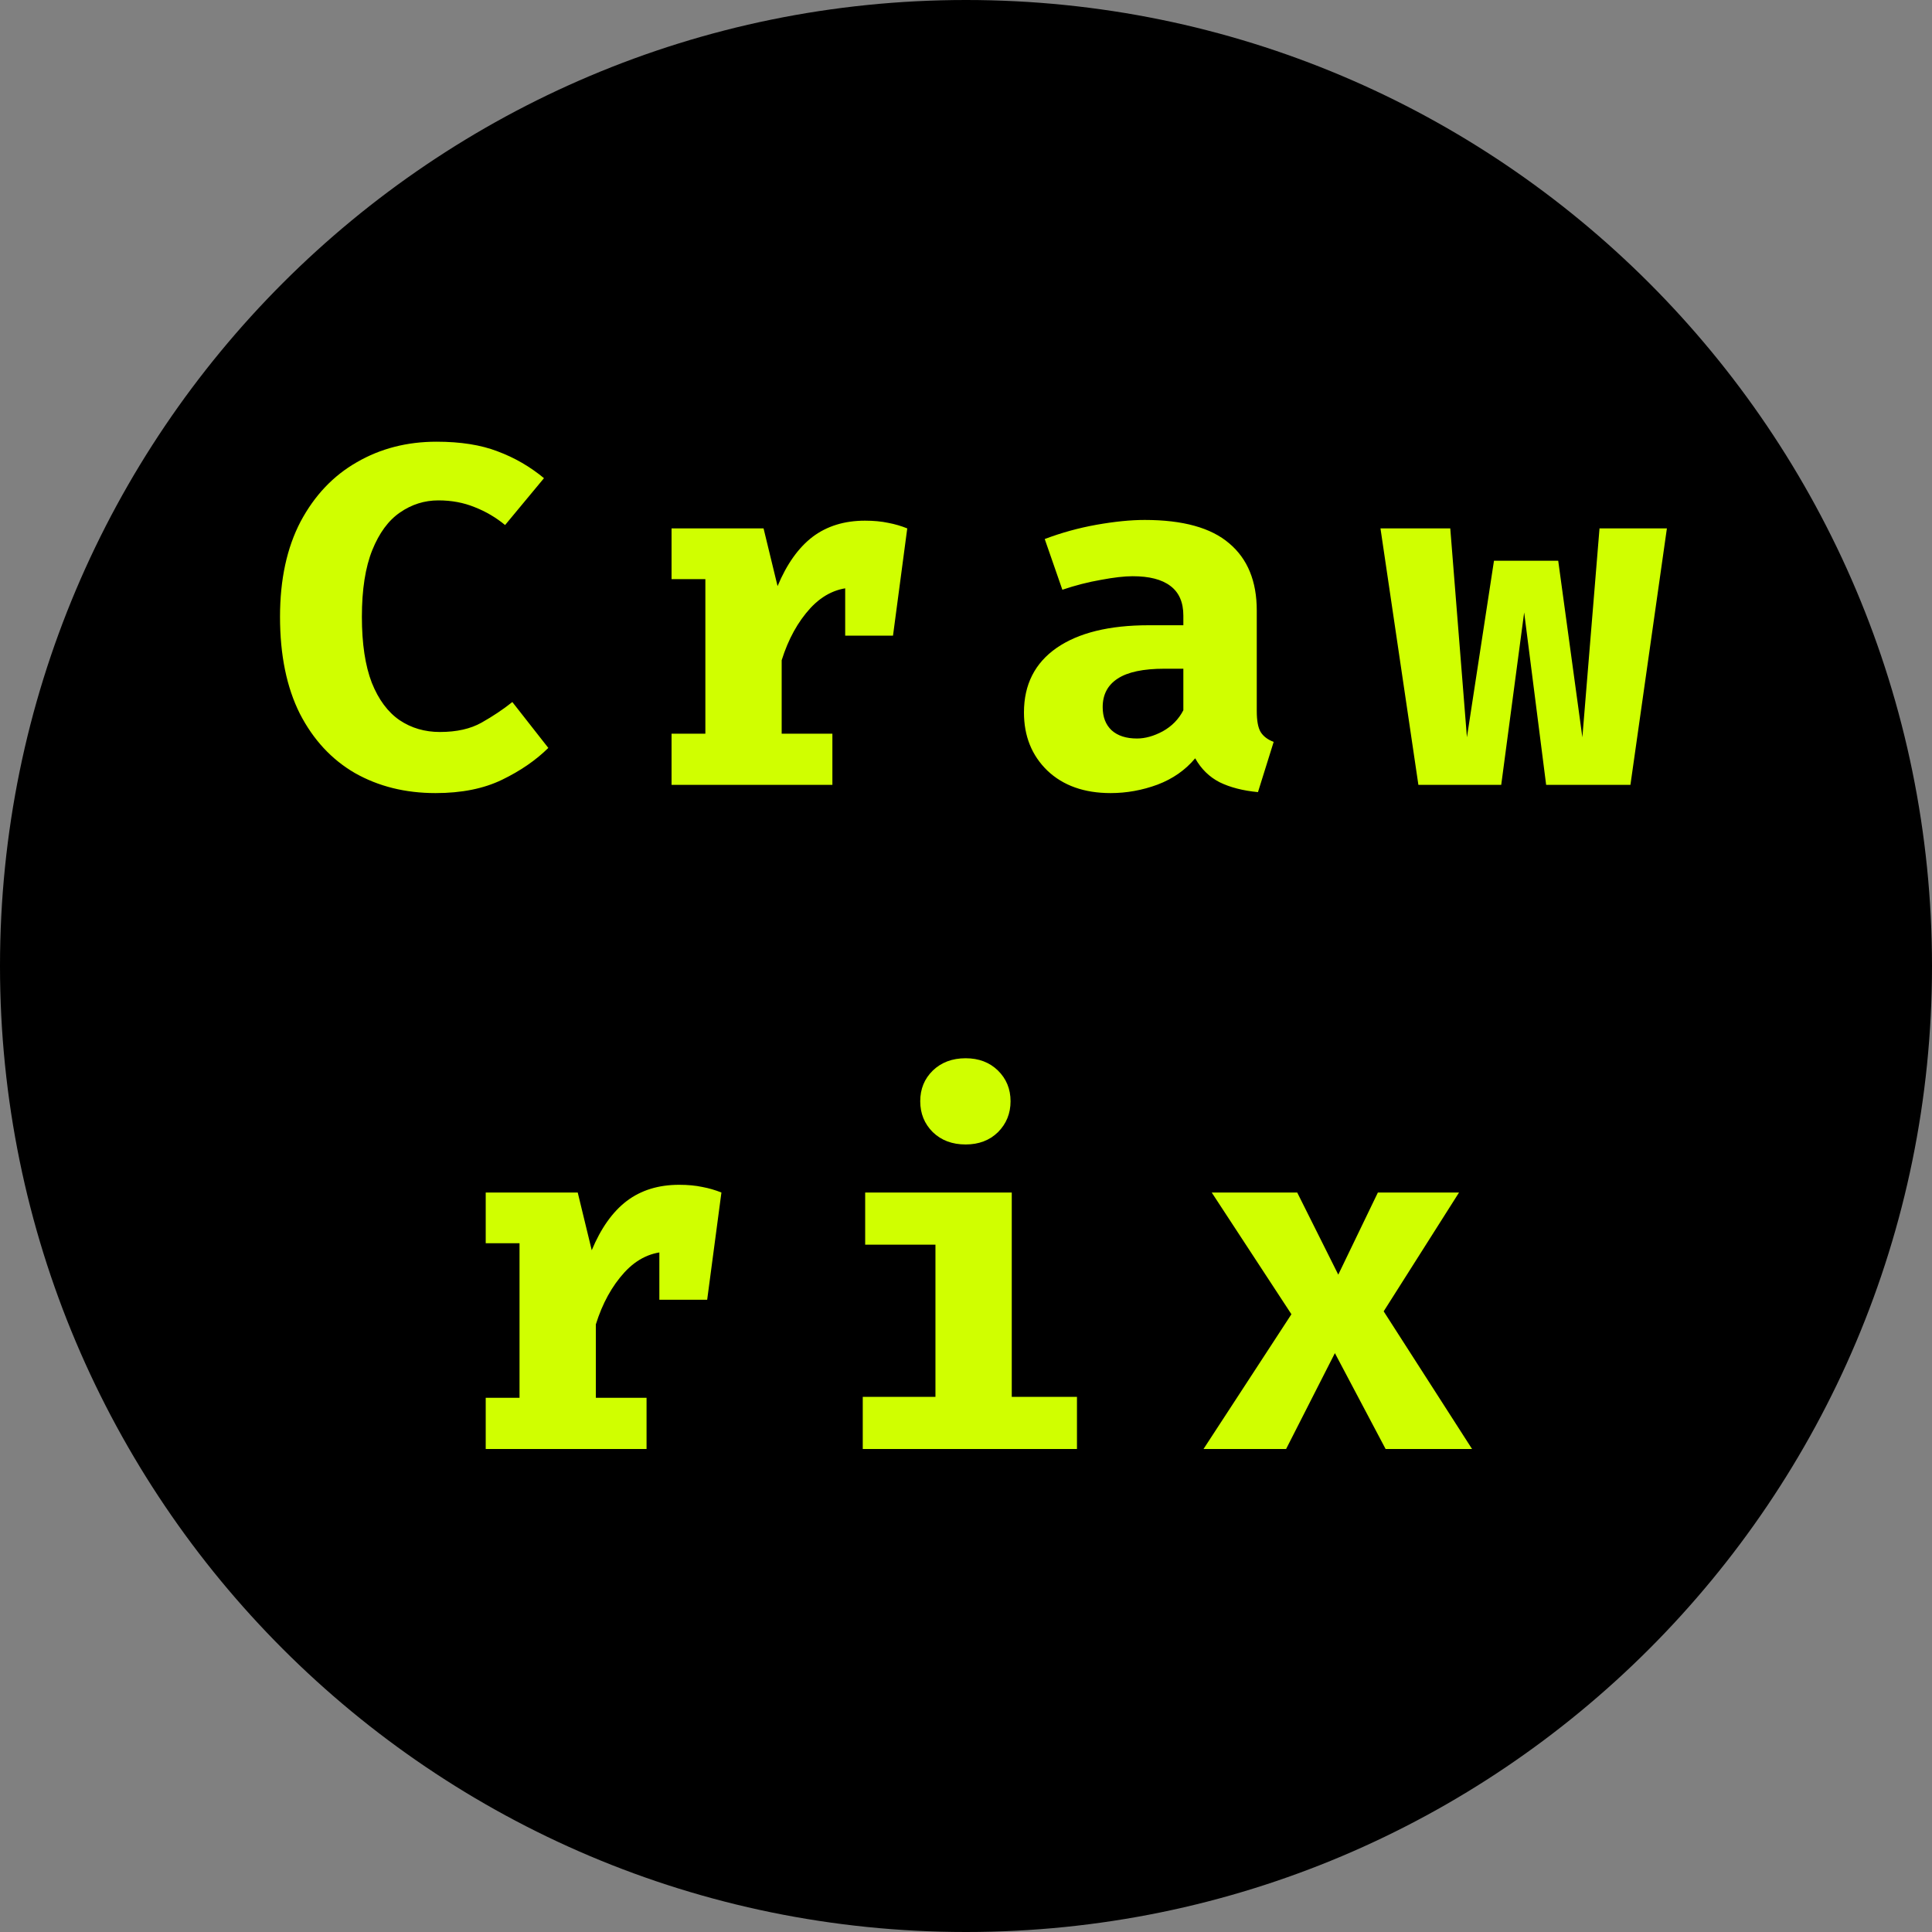 <svg width="32" height="32" viewBox="0 0 32 32" fill="none" xmlns="http://www.w3.org/2000/svg">
<rect x="0" y="0" width="32" height="32" fill="#808080" stroke="none"/>
<path d="M0 16C0 7.163 7.163 0 16 0C24.837 0 32 7.163 32 16C32 24.837 24.837 32 16 32C7.163 32 0 24.837 0 16Z" fill="black"/>
<path d="M7.23 7.316C7.628 7.316 7.965 7.369 8.242 7.476C8.522 7.58 8.778 7.728 9.01 7.92L8.366 8.696C8.214 8.571 8.046 8.472 7.862 8.4C7.678 8.325 7.478 8.288 7.262 8.288C7.03 8.288 6.818 8.355 6.626 8.488C6.434 8.619 6.281 8.827 6.166 9.112C6.052 9.395 5.994 9.763 5.994 10.216C5.994 10.661 6.049 11.025 6.158 11.308C6.27 11.588 6.424 11.795 6.618 11.928C6.813 12.059 7.036 12.124 7.286 12.124C7.564 12.124 7.794 12.072 7.978 11.968C8.162 11.864 8.332 11.751 8.486 11.628L9.082 12.388C8.874 12.593 8.618 12.769 8.314 12.916C8.01 13.063 7.644 13.136 7.214 13.136C6.713 13.136 6.268 13.025 5.878 12.804C5.492 12.58 5.188 12.252 4.966 11.82C4.748 11.385 4.638 10.851 4.638 10.216C4.638 9.597 4.752 9.072 4.978 8.64C5.208 8.208 5.518 7.88 5.91 7.656C6.302 7.429 6.742 7.316 7.23 7.316ZM11.123 13V12.152H11.683V9.592H11.123V8.752H12.647L12.879 9.708C13.031 9.343 13.225 9.071 13.459 8.892C13.697 8.713 13.986 8.624 14.327 8.624C14.471 8.624 14.599 8.636 14.711 8.66C14.823 8.681 14.928 8.712 15.027 8.752L14.643 9.796C14.566 9.775 14.489 9.759 14.411 9.748C14.334 9.737 14.248 9.732 14.155 9.732C13.878 9.732 13.634 9.845 13.423 10.072C13.215 10.299 13.056 10.587 12.947 10.936V12.152H13.787V13H11.123ZM13.999 10.528V9.288L14.187 8.752H15.027L14.791 10.528H13.999ZM20.816 11.776C20.816 11.936 20.837 12.052 20.88 12.124C20.925 12.196 20.997 12.251 21.096 12.288L20.836 13.12C20.585 13.096 20.373 13.041 20.2 12.956C20.029 12.868 19.895 12.736 19.796 12.56C19.633 12.755 19.425 12.9 19.172 12.996C18.919 13.089 18.66 13.136 18.396 13.136C17.959 13.136 17.609 13.012 17.348 12.764C17.089 12.513 16.96 12.192 16.96 11.8C16.96 11.339 17.14 10.983 17.5 10.732C17.863 10.481 18.372 10.356 19.028 10.356H19.6V10.196C19.6 9.975 19.528 9.811 19.384 9.704C19.243 9.597 19.035 9.544 18.76 9.544C18.624 9.544 18.449 9.564 18.236 9.604C18.023 9.641 17.809 9.696 17.596 9.768L17.304 8.928C17.579 8.824 17.864 8.745 18.16 8.692C18.459 8.639 18.725 8.612 18.96 8.612C19.592 8.612 20.059 8.741 20.36 9C20.664 9.256 20.816 9.627 20.816 10.112V11.776ZM18.832 12.232C18.968 12.232 19.111 12.192 19.26 12.112C19.409 12.029 19.523 11.913 19.6 11.764V11.076H19.288C18.936 11.076 18.677 11.131 18.512 11.24C18.347 11.347 18.264 11.504 18.264 11.712C18.264 11.875 18.313 12.003 18.412 12.096C18.513 12.187 18.653 12.232 18.832 12.232ZM27.005 13H25.609L25.245 10.144L24.865 13H23.493L22.865 8.752H24.021L24.297 12.212L24.745 9.288H25.809L26.209 12.212L26.493 8.752H27.609L27.005 13ZM8.045 24V23.152H8.605V20.592H8.045V19.752H9.569L9.801 20.708C9.953 20.343 10.146 20.071 10.381 19.892C10.618 19.713 10.907 19.624 11.249 19.624C11.393 19.624 11.521 19.636 11.633 19.66C11.745 19.681 11.85 19.712 11.949 19.752L11.565 20.796C11.487 20.775 11.41 20.759 11.333 20.748C11.255 20.737 11.17 20.732 11.077 20.732C10.799 20.732 10.555 20.845 10.345 21.072C10.137 21.299 9.978 21.587 9.869 21.936V23.152H10.709V24H8.045ZM10.921 21.528V20.288L11.109 19.752H11.949L11.713 21.528H10.921ZM16.758 19.752V23.136H17.838V24H14.29V23.136H15.494V20.616H14.33V19.752H16.758ZM15.994 17.528C16.212 17.528 16.391 17.596 16.53 17.732C16.668 17.868 16.738 18.037 16.738 18.24C16.738 18.443 16.668 18.613 16.53 18.752C16.391 18.888 16.212 18.956 15.994 18.956C15.772 18.956 15.591 18.888 15.45 18.752C15.311 18.613 15.242 18.443 15.242 18.24C15.242 18.037 15.311 17.868 15.45 17.732C15.591 17.596 15.772 17.528 15.994 17.528ZM21.302 24H19.934L21.39 21.768L20.07 19.752H21.486L22.166 21.112L22.822 19.752H24.166L22.918 21.72L24.382 24H22.95L22.11 22.412L21.302 24Z" fill="#D0FF00"/>
</svg>
